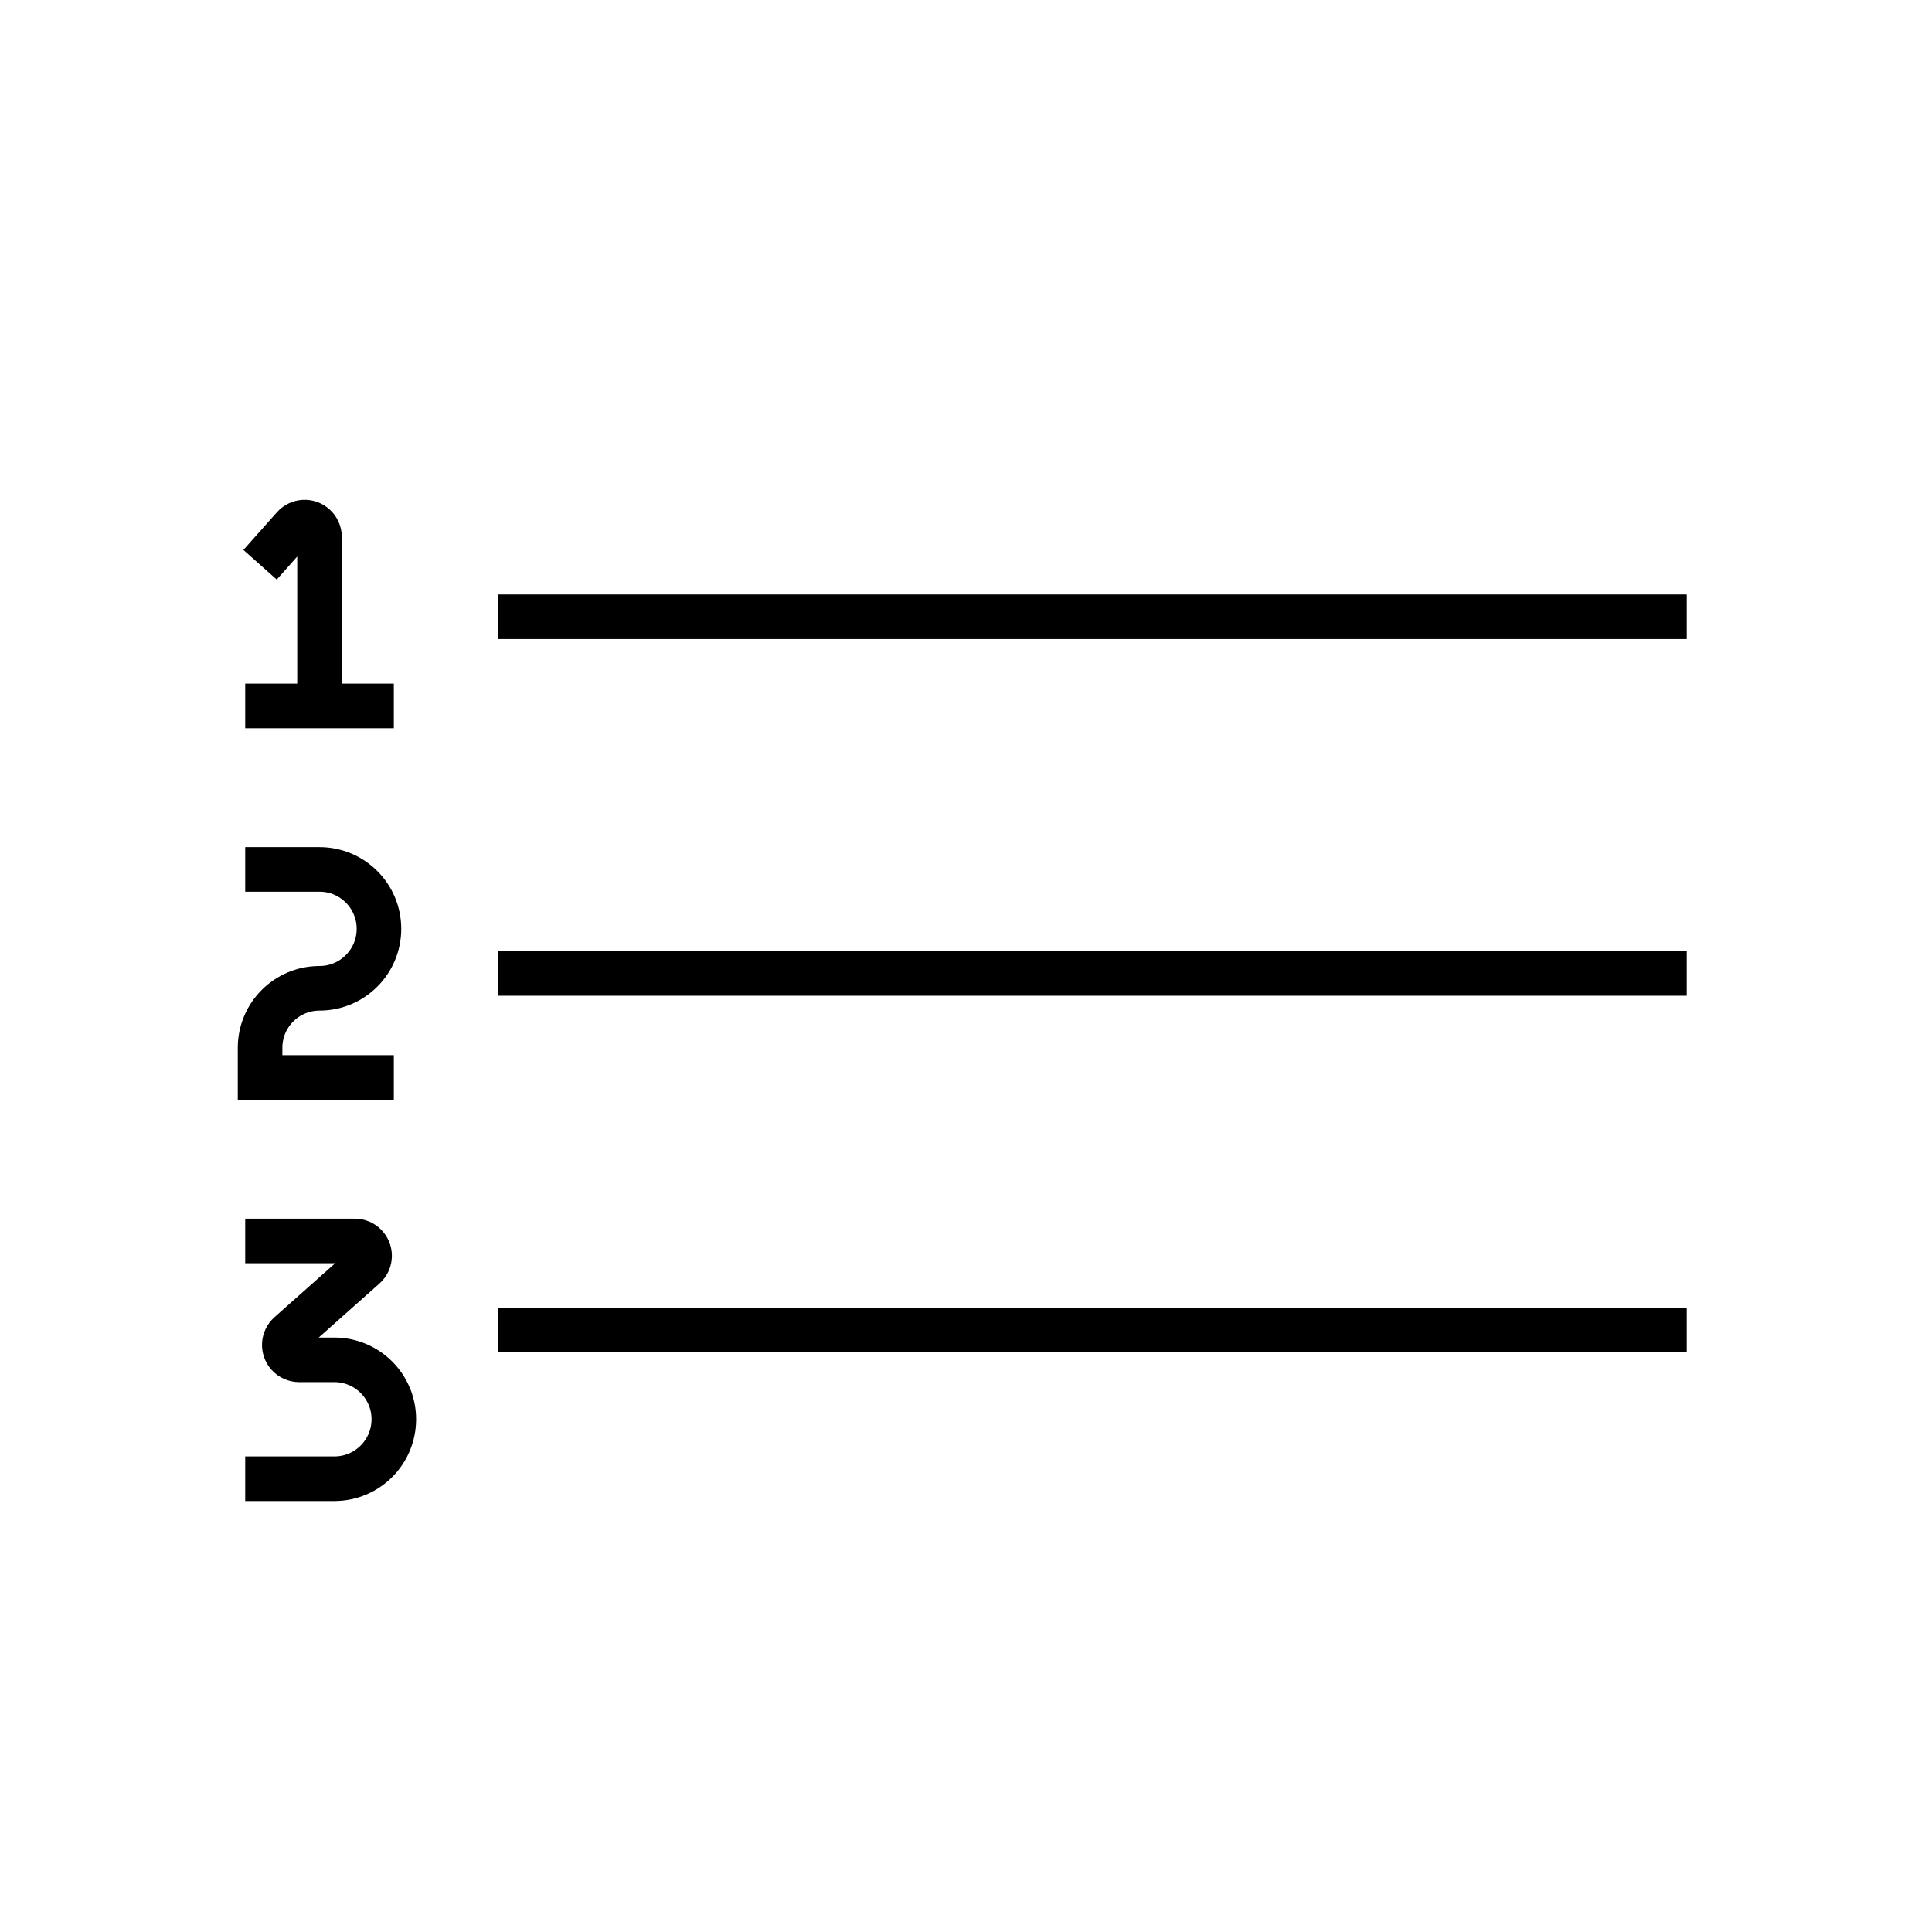 <?xml version="1.0" encoding="UTF-8"?><svg viewBox="0 0 130 130" version="1.1" xmlns="http://www.w3.org/2000/svg" xmlns:xlink="http://www.w3.org/1999/xlink">
  <title>numbered-list</title>
  <g id="strokes" stroke="none" stroke-width="1" fill="none" fill-rule="evenodd">
    <g id="numbered-list" transform="translate(1, 1)">
      <g id="Group" stroke="#979797" stroke-opacity="0.01" stroke-width="0.1">
        <g id="Rectangle">
          <rect x="0" y="0" width="128" height="128"></rect>
        </g>
      </g>
      <path d="M15.5,57.5 L20.5,57.5 C22.709,57.5 24.5,59.291 24.5,61.5 C24.5,63.709 22.709,65.5 20.5,65.5 C18.291,65.5 16.5,67.291 16.5,69.5 L16.5,71.5 L16.5,71.5 L25.5,71.5" id="Path-208" stroke="#000000" stroke-width="3"></path>
      <path d="M16.5,37 L18.753,34.466 C19.12,34.053 19.752,34.016 20.164,34.383 C20.378,34.573 20.5,34.845 20.5,35.13 L20.5,46.5 L20.5,46.5 L15.5,46.5 L25.5,46.5" id="Path-209" stroke="#000000" stroke-width="3"></path>
      <path d="M15.5,82.5 L22.87,82.5 C23.422,82.5 23.87,82.948 23.87,83.5 C23.87,83.786 23.748,84.058 23.534,84.247 L18.466,88.753 C18.053,89.12 18.016,89.752 18.383,90.164 C18.573,90.378 18.845,90.5 19.13,90.5 L21.5,90.5 C23.709,90.5 25.5,92.291 25.5,94.5 C25.5,96.709 23.709,98.5 21.5,98.5 L15.5,98.5 L15.5,98.5" id="Path-210" stroke="#000000" stroke-width="3"></path>
      <line x1="32.5" y1="40.5" x2="112.5" y2="40.5" id="Path-211" stroke="#000000" stroke-width="3"></line>
      <line x1="32.5" y1="64.5" x2="112.5" y2="64.5" id="Path-212" stroke="#000000" stroke-width="3"></line>
      <line x1="32.5" y1="88.5" x2="112.5" y2="88.5" id="Path-213" stroke="#000000" stroke-width="3"></line>
    </g>
  </g>
</svg>
